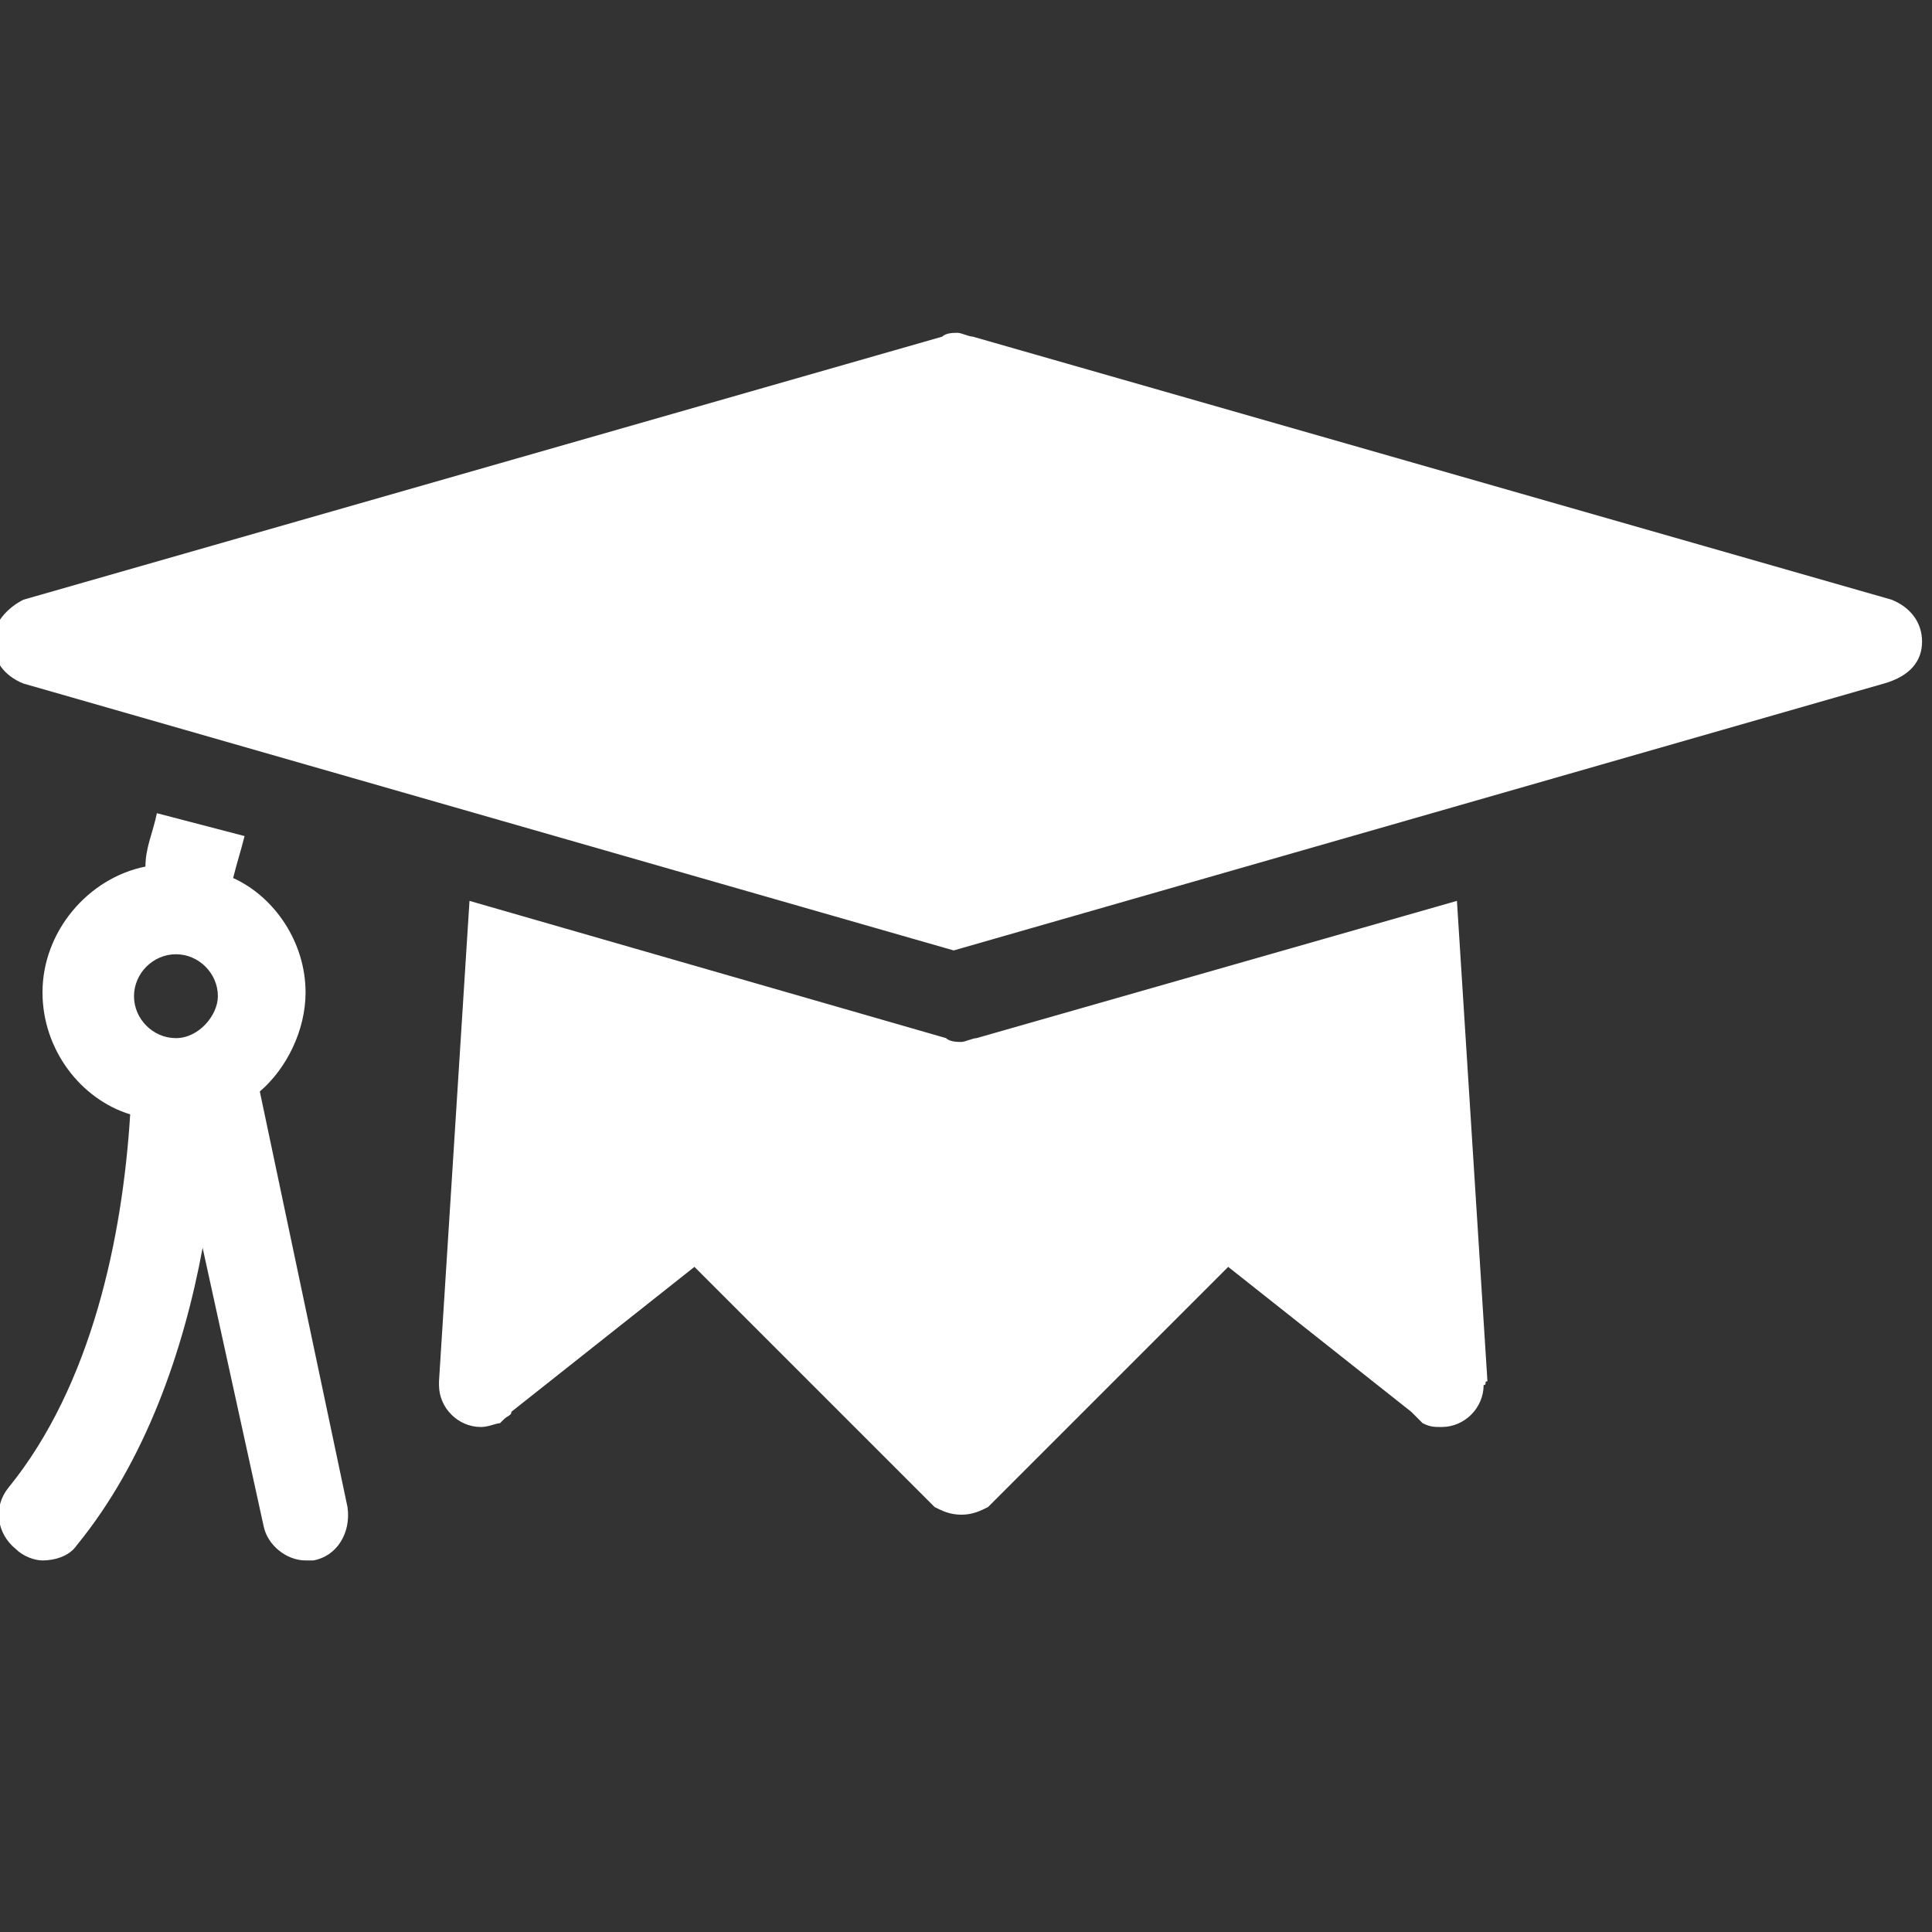 <?xml version="1.0" encoding="UTF-8" standalone="no"?>
<!-- Created with Inkscape (http://www.inkscape.org/) -->

<svg
   xmlns:dc="http://purl.org/dc/elements/1.1/"
   xmlns:cc="http://creativecommons.org/ns#"
   xmlns:rdf="http://www.w3.org/1999/02/22-rdf-syntax-ns#"
   xmlns:svg="http://www.w3.org/2000/svg"
   xmlns="http://www.w3.org/2000/svg"
   xmlns:sodipodi="http://sodipodi.sourceforge.net/DTD/sodipodi-0.dtd"
   xmlns:inkscape="http://www.inkscape.org/namespaces/inkscape"
   width="15"
   height="15"
   id="svg3226"
   version="1.1"
   inkscape:version="0.48.5 r10040"
   sodipodi:docname="universities.svg">
  <rect width="100%" height="100%" fill="#333333" stroke="none"/>
  <defs
     id="defs3228" />
  <sodipodi:namedview
     id="base"
     pagecolor="#ffffff"
     bordercolor="#666666"
     borderopacity="1.0"
     inkscape:pageopacity="0.0"
     inkscape:pageshadow="2"
     inkscape:zoom="18.333333"
     inkscape:cx="0.65454587"
     inkscape:cy="7.3456311"
     inkscape:document-units="px"
     inkscape:current-layer="layer1"
     showgrid="false"
     fit-margin-top="0"
     fit-margin-left="0"
     fit-margin-right="0"
     fit-margin-bottom="0"
     inkscape:window-width="738"
     inkscape:window-height="526"
     inkscape:window-x="875"
     inkscape:window-y="411"
     inkscape:window-maximized="0" />
  <g
     inkscape:label="Layer 1"
     inkscape:groupmode="layer"
     id="layer1"
     transform="translate(-23.929,-333.563)">
    <g
       transform="matrix(0.296,0,0,0.296,-12.593,239.799)"
       id="_x38_97-graduation-cap-toolbar-selected_x40_2x.png_2_">
      <g
         id="g5676">
        <path
           style="fill:#ffffff"
           inkscape:connector-curvature="0"
           id="path5678"
           d="m 130.2,345.4 c 0.7,-0.6 1.2,-1.6 1.2,-2.6 0,-1.3 -0.8,-2.5 -1.9,-3 0.1,-0.4 0.2,-0.7 0.3,-1.1 l -2.3,-0.6 c -0.1,0.5 -0.3,0.9 -0.3,1.4 -1.5,0.3 -2.7,1.7 -2.7,3.3 0,1.5 1,2.8 2.3,3.2 -0.2,3.2 -1,7.1 -3.2,9.8 -0.4,0.5 -0.3,1.2 0.2,1.6 0.2,0.2 0.5,0.3 0.7,0.3 0.3,0 0.7,-0.1 0.9,-0.4 1.8,-2.2 2.8,-5.1 3.3,-7.8 l 1.6,7.3 c 0.1,0.5 0.6,0.9 1.1,0.9 0.1,0 0.2,0 0.2,0 0.6,-0.1 1,-0.7 0.9,-1.4 l -2.3,-10.9 z M 128,344 c -0.6,0 -1.1,-0.5 -1.1,-1.1 0,-0.6 0.5,-1.1 1.1,-1.1 0.6,0 1.1,0.5 1.1,1.1 0,0.5 -0.5,1.1 -1.1,1.1 z m 34.4,9 -0.8,-12.6 -12.6,3.6 0,0 c -0.1,0 -0.3,0.1 -0.4,0.1 -0.1,0 -0.3,0 -0.4,-0.1 l 0,0 -12.5,-3.6 -0.8,12.6 0,0 c 0,0 0,0.1 0,0.1 0,0.6 0.5,1.1 1.1,1.1 0.2,0 0.4,-0.1 0.5,-0.1 l 0,0 0.1,-0.1 c 0.1,-0.1 0.2,-0.1 0.2,-0.2 l 4.8,-3.8 6.1,6.1 c 0,0 0.1,0.1 0.1,0.1 l 0.1,0.1 0,0 c 0.2,0.1 0.4,0.2 0.7,0.2 0.3,0 0.5,-0.1 0.7,-0.2 l 0,0 0.1,-0.1 c 0,0 0.1,-0.1 0.1,-0.1 l 6.1,-6.1 4.8,3.8 c 0.1,0.1 0.1,0.1 0.2,0.2 l 0.1,0.1 0,0 c 0.2,0.1 0.3,0.1 0.5,0.1 0.6,0 1.1,-0.5 1.1,-1.1 0.1,0 0,-0.1 0.1,-0.1 l 0,0 z m 11.4,-19.4 c 0,-0.5 -0.3,-0.9 -0.8,-1.1 l 0,0 -24.1,-6.9 0,0 c -0.1,0 -0.3,-0.1 -0.4,-0.1 -0.1,0 -0.3,0 -0.4,0.1 l 0,0 -24.1,6.9 0,0 c -0.4,0.2 -0.8,0.6 -0.8,1.1 0,0.5 0.3,0.9 0.8,1.1 l 0,0 0.7,0.2 c 0,0 0,0 0,0 l 0,0 23.7,6.8 23.7,-6.8 0,0 c 0,0 0,0 0,0 l 0.7,-0.2 0,0 c 0.7,-0.2 1,-0.6 1,-1.1 z" />
      </g>
    </g>
  </g>
</svg>
